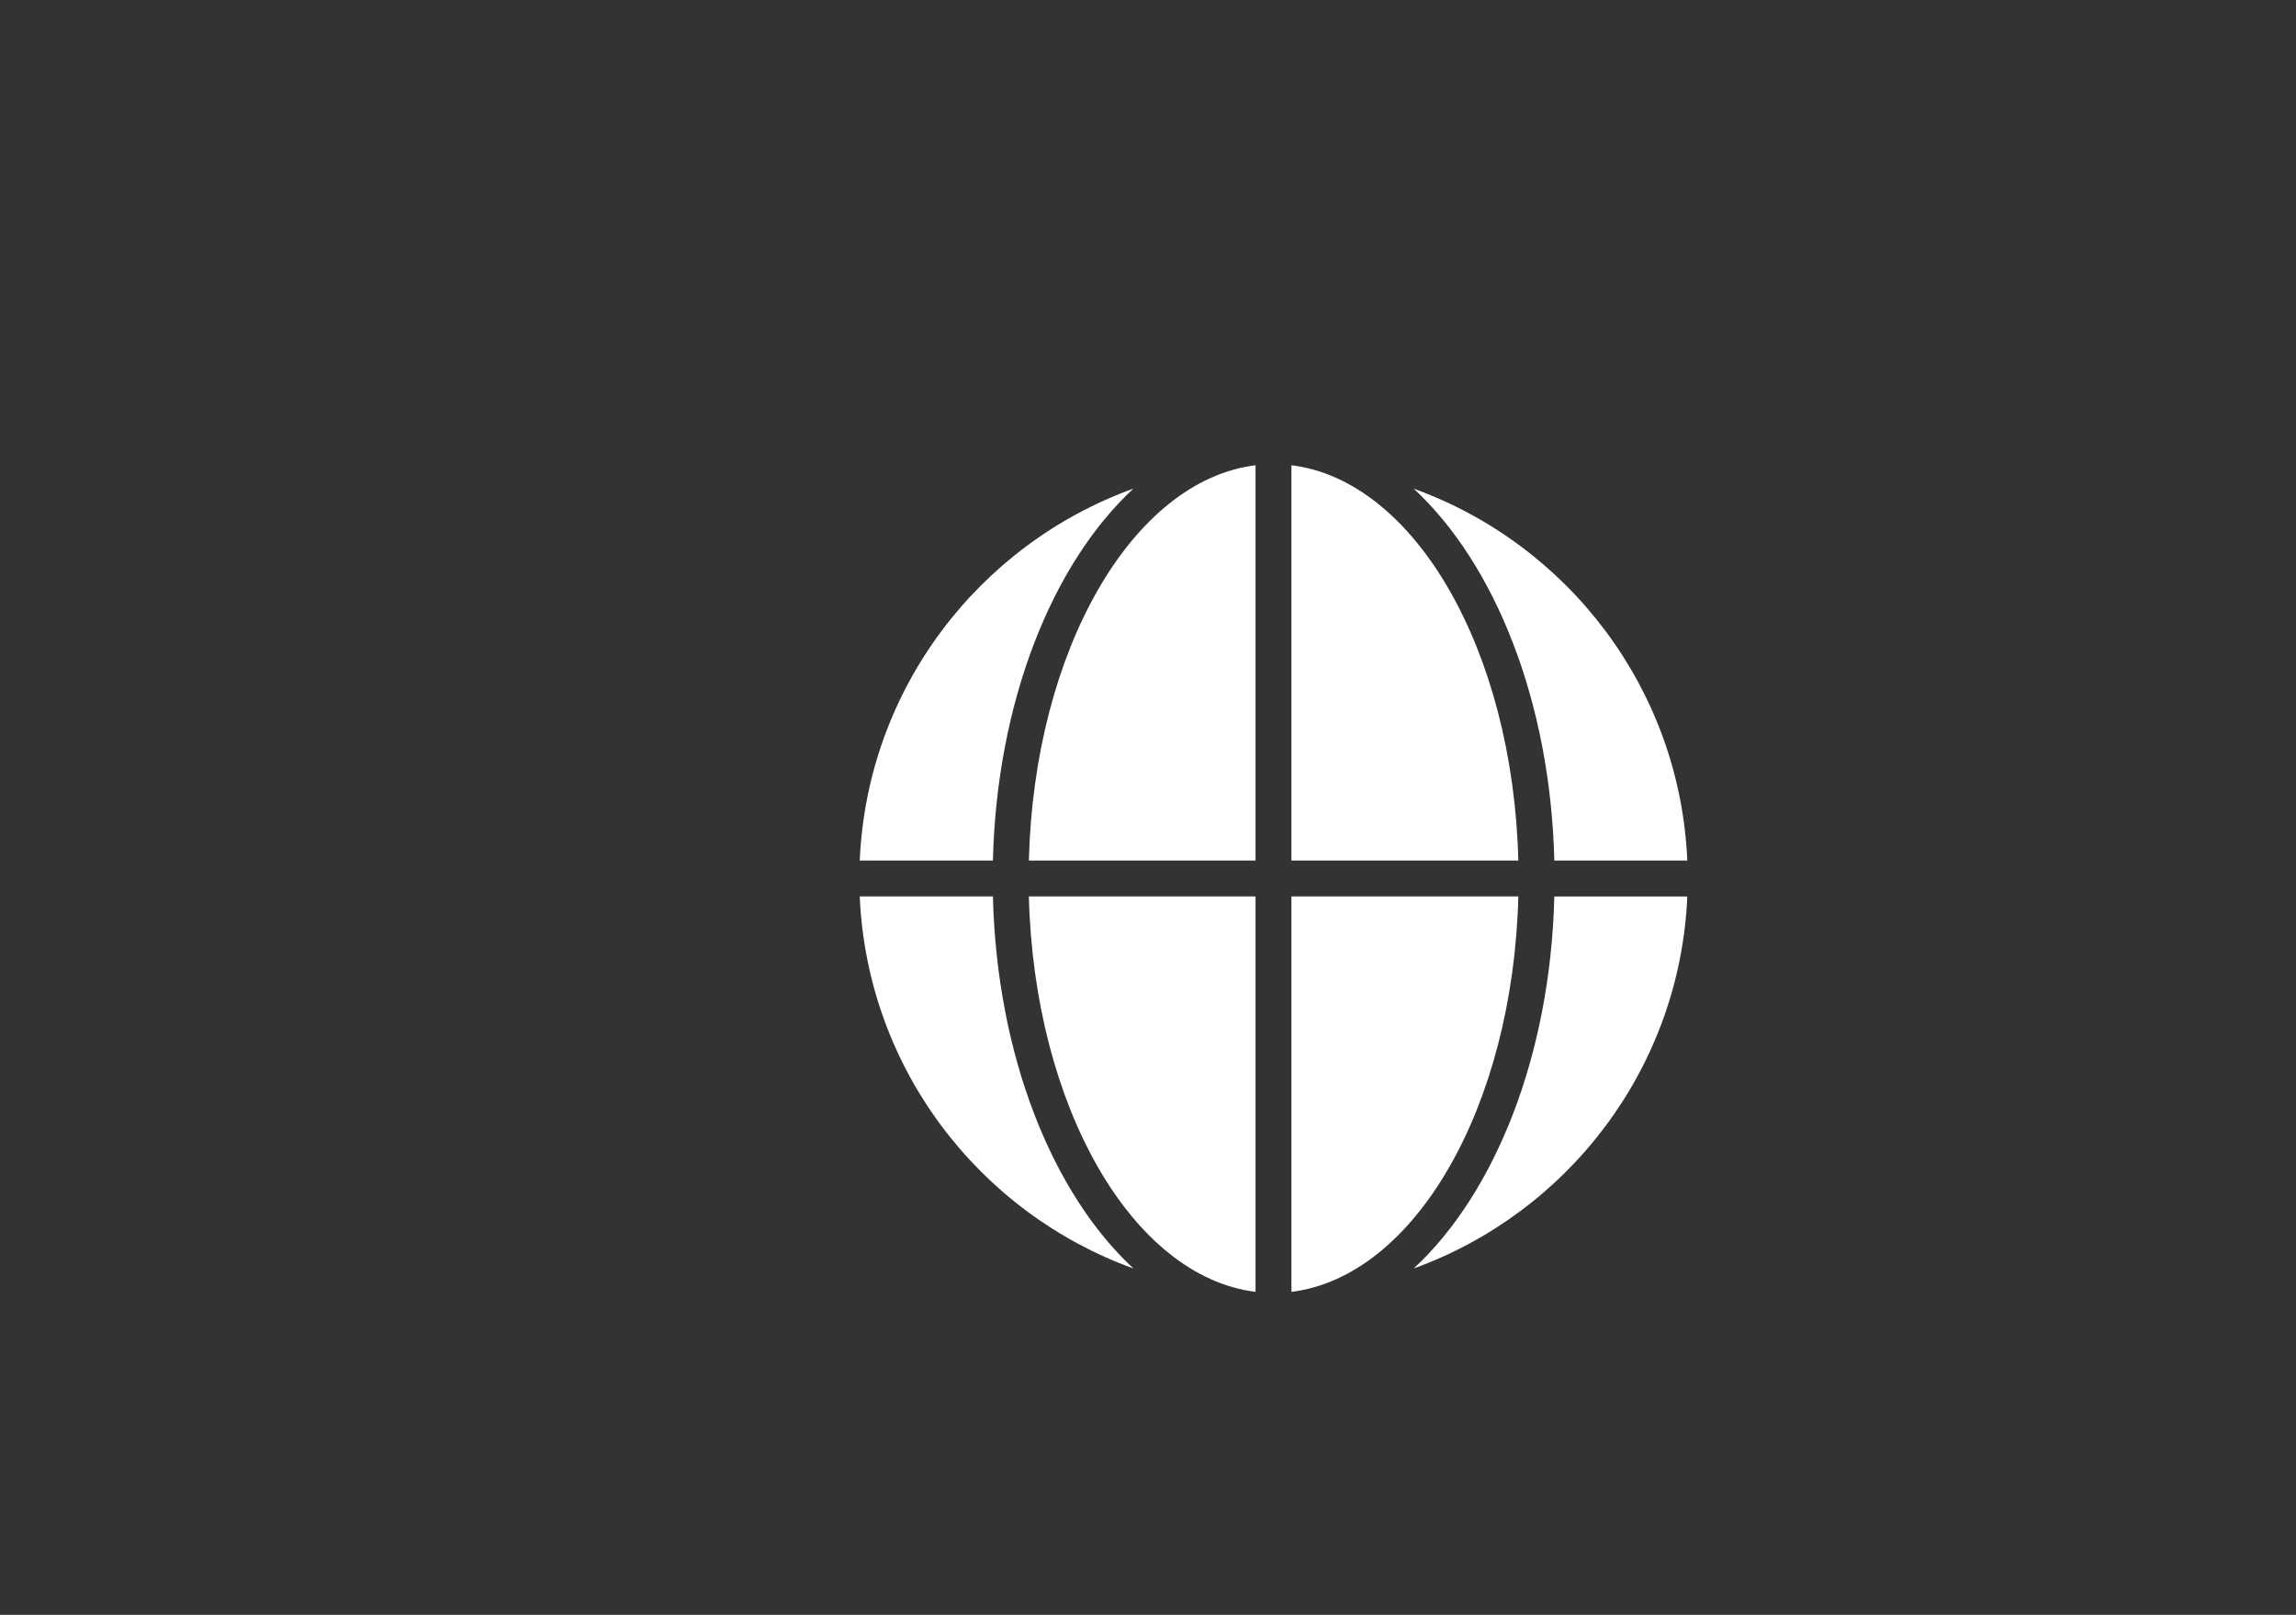 <?xml version="1.0" encoding="UTF-8" standalone="no"?>
<!-- Generator: Adobe Illustrator 14.0.0, SVG Export Plug-In . SVG Version: 6.00 Build 43363)  -->

<svg
   xmlns:dc="http://purl.org/dc/elements/1.1/"
   xmlns:cc="http://creativecommons.org/ns#"
   xmlns:rdf="http://www.w3.org/1999/02/22-rdf-syntax-ns#"
   xmlns:svg="http://www.w3.org/2000/svg"
   xmlns="http://www.w3.org/2000/svg"
   xmlns:sodipodi="http://sodipodi.sourceforge.net/DTD/sodipodi-0.dtd"
   xmlns:inkscape="http://www.inkscape.org/namespaces/inkscape"
   version="1.1"
   id="svg3873"
   sodipodi:docname="earth_hi.svg"
   inkscape:version="0.48.2 r9819"
   x="0px"
   y="0px"
   width="64"
   height="45"
   viewBox="0 0 64 45"
   enable-background="new 0 0 64 50"
   xml:space="preserve"><rect x="0" y="0" width="64" height="45" fill="#333333" stroke="none"/><defs
   id="defs3581" />
<sodipodi:namedview
   id="base"
   inkscape:pageopacity="0.22352941"
   bordercolor="#666666"
   fit-margin-left="0"
   fit-margin-top="0"
   borderopacity="1.0"
   inkscape:cy="29.712513"
   inkscape:window-y="0"
   inkscape:window-height="852"
   inkscape:pageshadow="2"
   inkscape:document-units="px"
   pagecolor="#ff62ff"
   fit-margin-bottom="0"
   inkscape:current-layer="g5"
   fit-margin-right="0"
   showgrid="true"
   inkscape:window-width="1440"
   inkscape:window-x="-318"
   inkscape:cx="31.843545"
   inkscape:zoom="8"
   inkscape:window-maximized="0">
	<inkscape:grid
   visible="true"
   enabled="true"
   id="grid7005"
   type="xygrid"
   empspacing="5"
   snapvisiblegridlinesonly="true">
		</inkscape:grid>
</sodipodi:namedview>
<g
   id="layer1"
   transform="translate(-93.917,-90.584)"
   inkscape:groupmode="layer"
   inkscape:label="Layer 1">
	<g
   id="g5"
   transform="translate(93.918,110.601)">
		<path
   id="path7"
   inkscape:connector-curvature="0"
   d="m 35.997,15.983 c 3.44,-0.425 6.176,-5.158 6.325,-11.019 h -6.325 v 11.019 z"
   style="fill:#ffffff" />
		<path
   id="path9"
   inkscape:connector-curvature="0"
   d="M 42.322,3.964 C 42.173,-1.895 39.437,-6.628 35.997,-7.052 V 3.964 h 6.325 z"
   style="fill:#ffffff" />
		<path
   id="path11"
   inkscape:connector-curvature="0"
   d="m 34.997,-7.052 c -3.437,0.425 -6.17,5.158 -6.319,11.016 h 6.319 V -7.052 z"
   style="fill:#ffffff" />
		<path
   id="path13"
   inkscape:connector-curvature="0"
   d="m 28.678,4.964 c 0.149,5.856 2.883,10.594 6.319,11.019 V 4.964 h -6.319 z"
   style="fill:#ffffff" />
		<path
   id="path15"
   inkscape:connector-curvature="0"
   d="m 43.325,3.964 h 3.707 c -0.206,-4.782 -3.323,-8.81 -7.626,-10.363 2.262,2.092 3.811,5.931 3.919,10.363 z"
   style="fill:#ffffff" />
		<path
   id="path17"
   inkscape:connector-curvature="0"
   d="M 39.407,15.33 C 43.71,13.775 46.826,9.746 47.032,4.965 h -3.707 c -0.108,4.434 -1.657,8.272 -3.918,10.365 z"
   style="fill:#ffffff" />
		<path
   id="path19"
   inkscape:connector-curvature="0"
   d="m 27.676,4.964 h -3.712 c 0.206,4.782 3.324,8.813 7.628,10.367 -2.26,-2.093 -3.807,-5.932 -3.916,-10.367 z"
   style="fill:#ffffff" />
		<path
   id="path21"
   inkscape:connector-curvature="0"
   d="m 23.964,3.964 h 3.712 c 0.108,-4.432 1.656,-8.273 3.916,-10.365 -4.304,1.553 -7.422,5.582 -7.628,10.365 z"
   style="fill:#ffffff" />
	</g>
</g>
</svg>